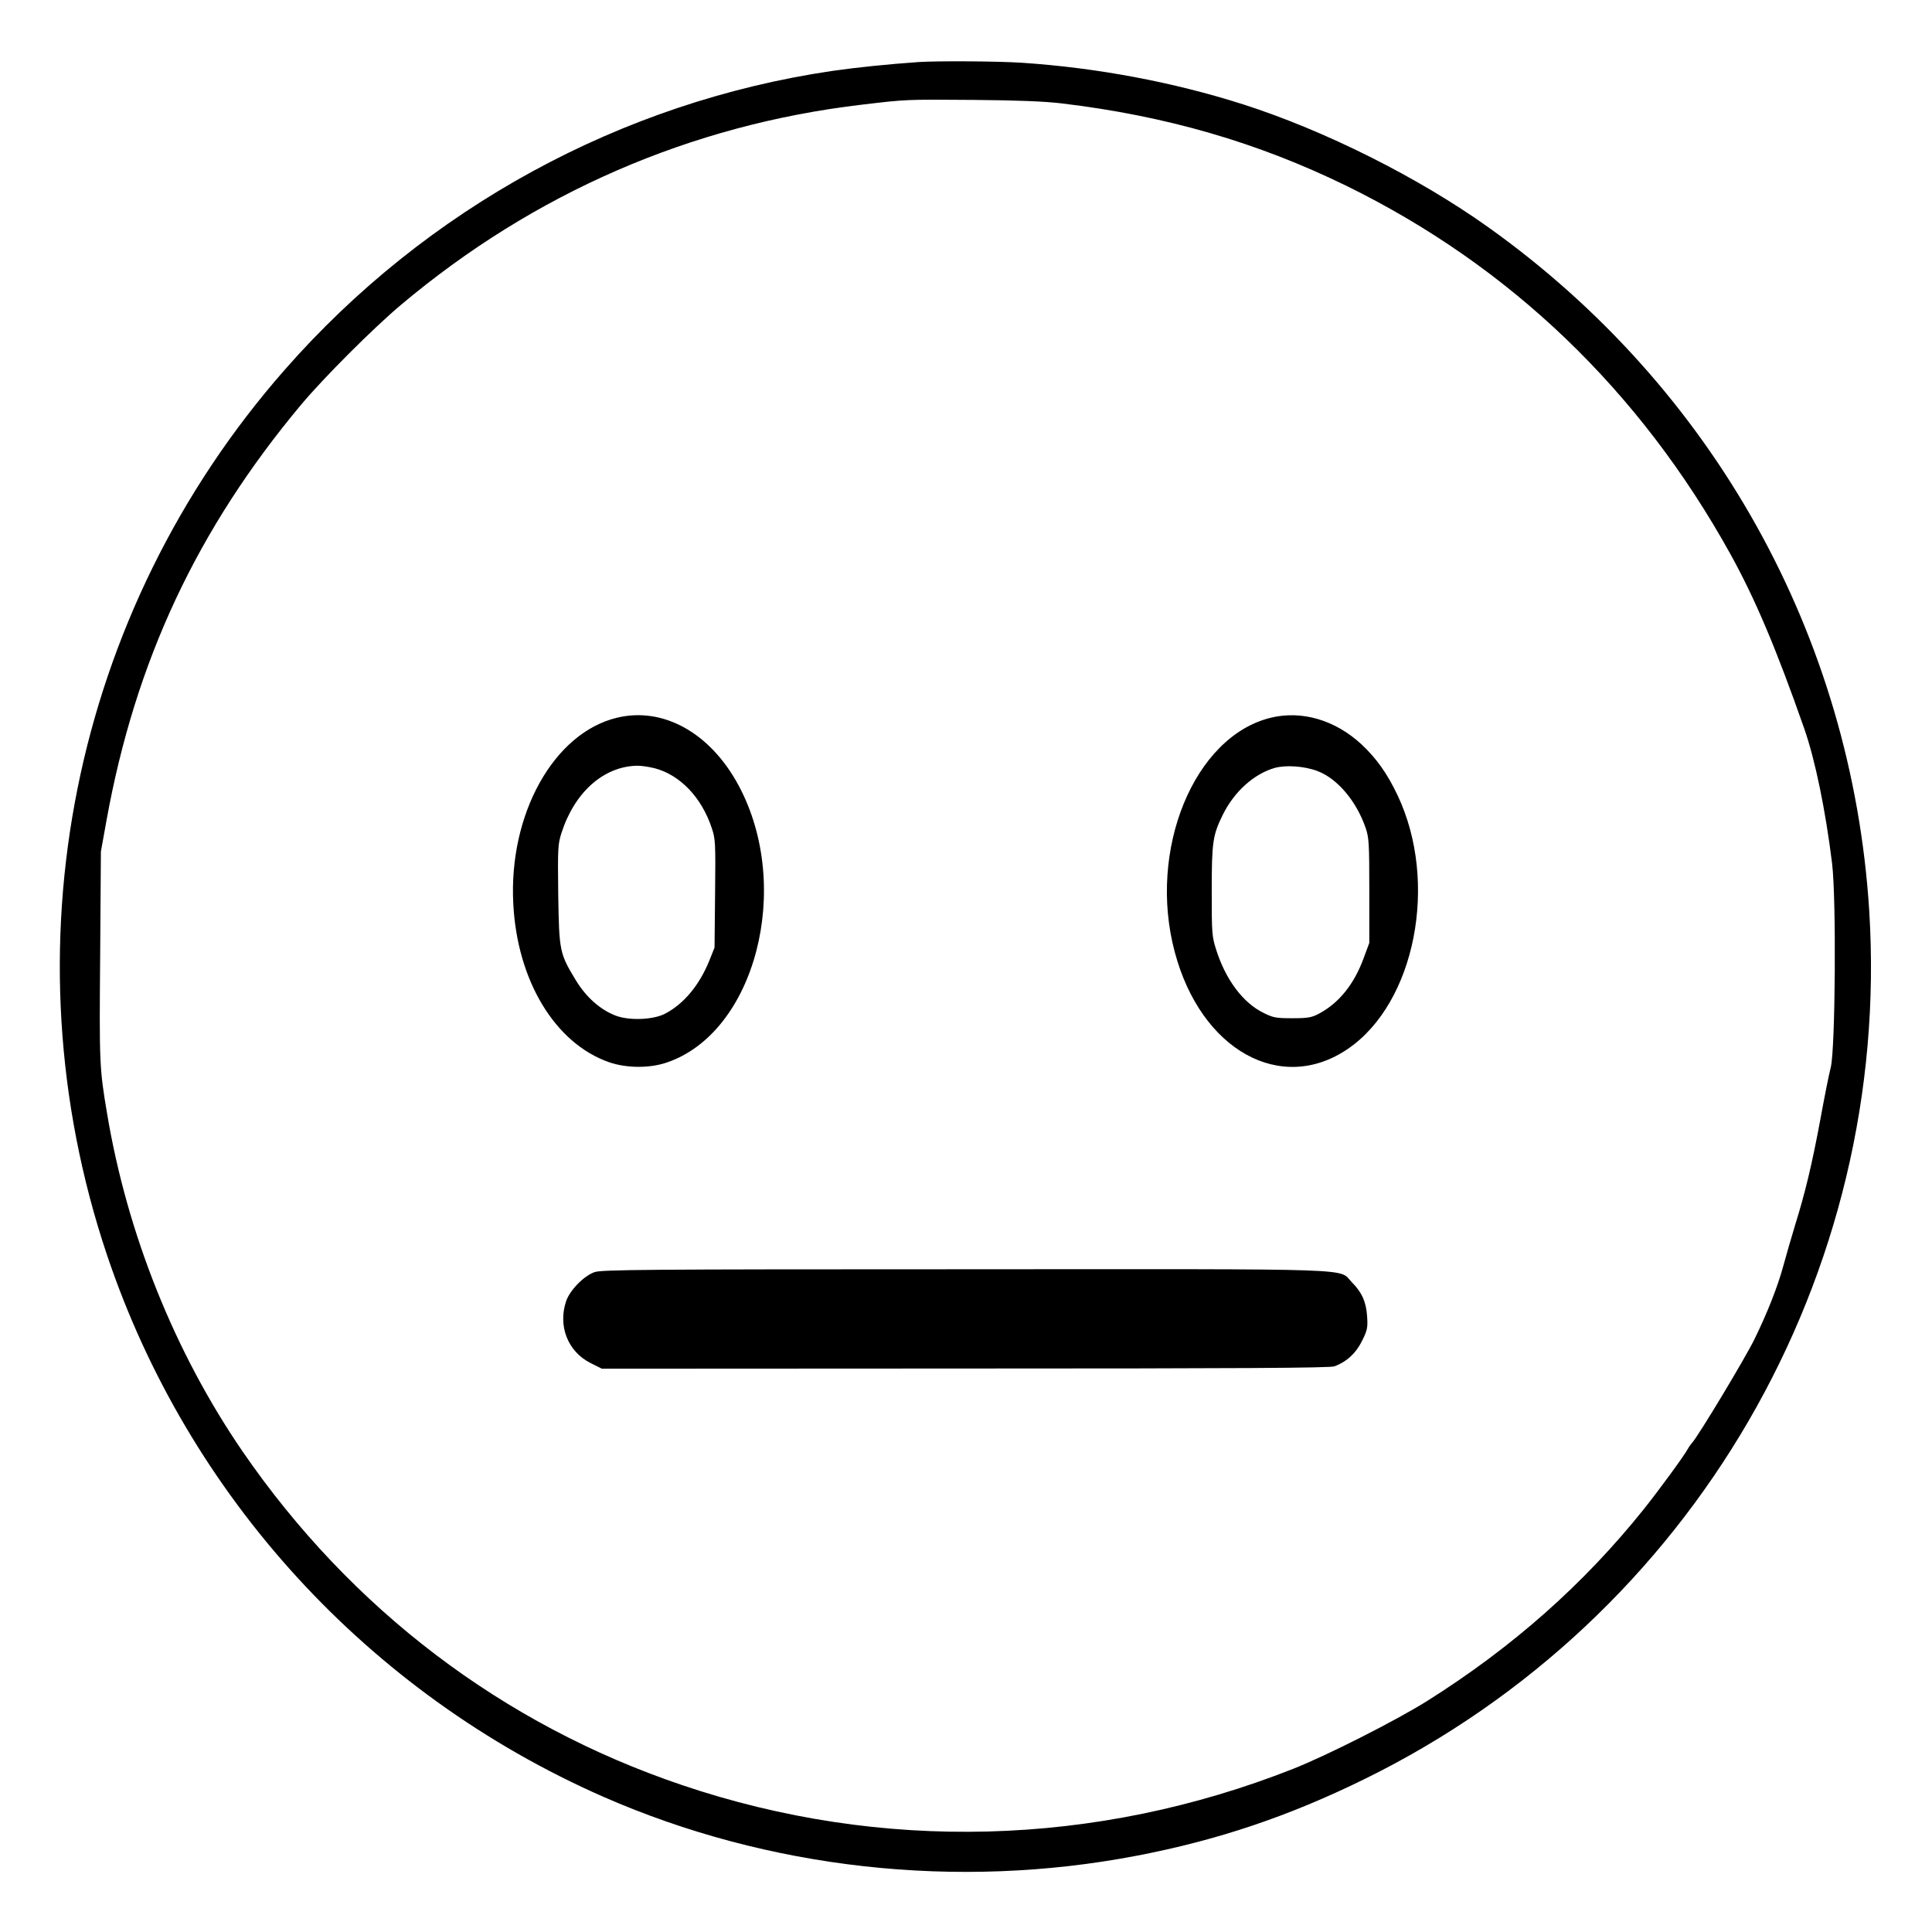 <?xml version="1.0" standalone="no"?>
<!DOCTYPE svg PUBLIC "-//W3C//DTD SVG 20010904//EN"
 "http://www.w3.org/TR/2001/REC-SVG-20010904/DTD/svg10.dtd">
<svg version="1.0" xmlns="http://www.w3.org/2000/svg"
 width="2048pt" height="2048pt" viewBox="0 0 2048 2048"
 preserveAspectRatio="xMidYMid meet">
<g transform="translate(0,2048) scale(0.192,-0.192)"
fill="#000000" stroke="none">
<path d="M5070 10324 c-169 -12 -337 -29 -476 -49 -1166 -172 -2240 -758
-3023 -1651 -1174 -1338 -1547 -3196 -981 -4884 448 -1335 1444 -2423 2740
-2993 912 -400 1954 -516 2945 -326 449 86 841 218 1260 424 1812 890 2911
2784 2785 4795 -96 1514 -860 2886 -2103 3772 -387 276 -903 534 -1352 678
-389 124 -806 202 -1220 230 -136 9 -464 11 -575 4z m790 -228 c579 -69 1084
-216 1575 -456 903 -443 1619 -1130 2119 -2033 136 -246 253 -522 407 -962 61
-174 118 -453 154 -745 24 -198 18 -1021 -7 -1125 -10 -38 -36 -169 -58 -290
-46 -247 -83 -402 -140 -585 -21 -69 -50 -170 -65 -225 -30 -111 -89 -261
-159 -403 -53 -108 -311 -536 -343 -570 -7 -8 -18 -23 -24 -34 -20 -38 -161
-230 -243 -333 -333 -416 -728 -765 -1199 -1061 -171 -107 -552 -300 -737
-373 -1091 -431 -2274 -462 -3374 -90 -992 335 -1829 972 -2428 1844 -374 546
-636 1200 -747 1865 -42 249 -43 276 -38 870 l4 575 31 172 c159 880 500 1608
1075 2296 125 149 397 421 549 549 735 619 1602 996 2548 1107 246 29 237 29
620 26 239 -2 387 -8 480 -19z M3406 6704 c-349 -84 -599 -533 -572 -1029 22
-424 231 -769 529 -873 96 -33 222 -34 317 -2 489 164 699 967 399 1528 -156
292 -417 438 -673 376z m209 -279 c140 -37 259 -161 315 -331 20 -60 21 -80
18 -361 l-3 -298 -28 -70 c-55 -137 -142 -242 -247 -296 -66 -33 -195 -38
-270 -10 -85 32 -165 103 -221 196 -90 148 -92 161 -97 473 -3 258 -2 277 18
340 72 224 231 366 415 371 23 1 68 -6 100 -14z M7016 6704 c-424 -103 -681
-731 -530 -1294 144 -541 586 -787 956 -534 372 254 502 919 274 1400 -57 120
-116 203 -198 280 -145 135 -330 190 -502 148z m257 -294 c110 -41 216 -166
267 -315 18 -53 20 -84 20 -346 l0 -288 -30 -81 c-53 -147 -138 -252 -250
-311 -39 -20 -59 -24 -145 -24 -90 0 -106 3 -158 29 -114 55 -210 184 -262
348 -24 75 -25 90 -25 326 0 271 6 308 61 420 63 128 172 226 287 259 62 17
163 10 235 -17z M3282 3643 c-59 -21 -135 -99 -156 -159 -47 -138 9 -280 135
-343 l62 -31 2006 1 c1509 0 2014 3 2038 12 68 25 120 73 153 141 29 58 32 72
28 133 -5 81 -28 133 -83 189 -81 80 105 74 -2139 73 -1765 0 -2006 -2 -2044
-16z"/>
</g>
</svg>

